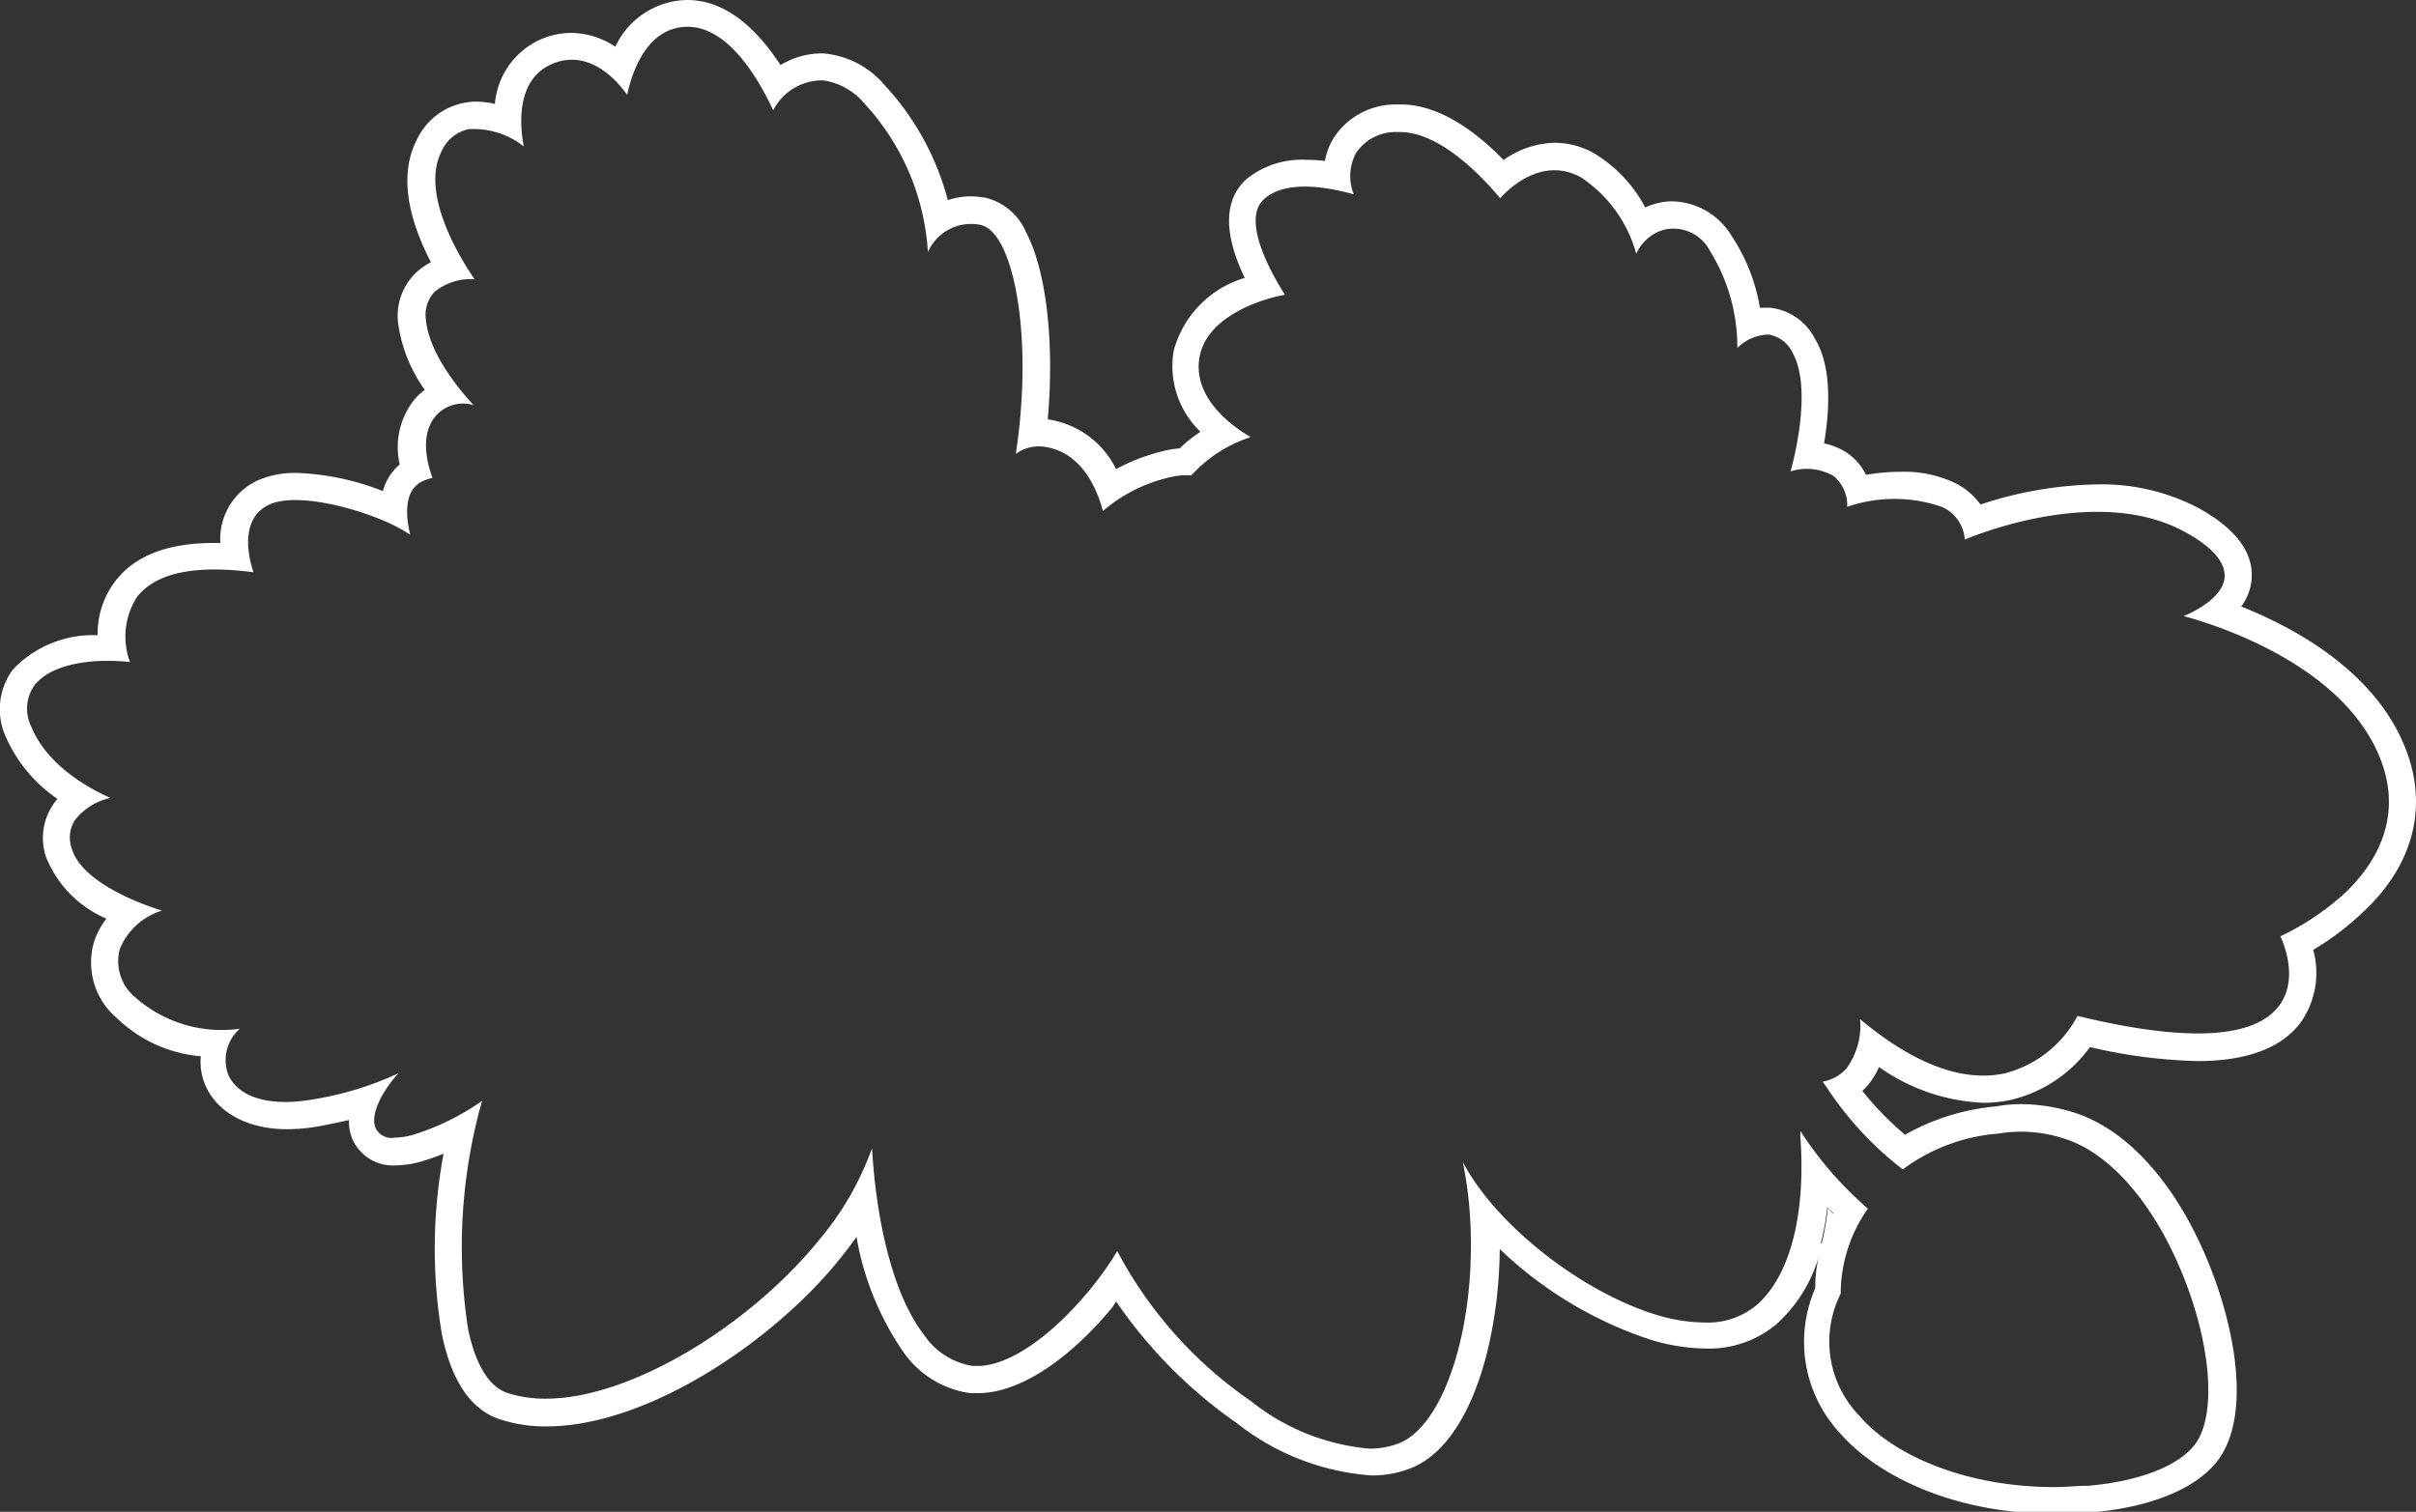 <svg id="圖層_1" data-name="圖層 1" xmlns="http://www.w3.org/2000/svg" viewBox="0 0 126.2 78.99"><rect x="0" y="0" width="126.2" height="78.99" fill="#333333" stroke="none"/><defs><style>.cls-1{fill:#fff;}</style></defs><title>0</title><path class="cls-1" d="M95.48,63.1A12.94,12.94,0,0,1,95.15,65a11.17,11.17,0,0,1,.65-1.53Z"/><path class="cls-1" d="M125.75,39.37c-1.47-4.12-5.67-6.48-8.68-7.68a2.76,2.76,0,0,0,.54-1.39c.13-1.41-.8-2.67-2.78-3.76a10.85,10.85,0,0,0-5.29-1.23,20.34,20.34,0,0,0-6.09,1.05A3.58,3.58,0,0,0,102,25.18a6.2,6.2,0,0,0-2.69-.53,10.9,10.9,0,0,0-1.84.16,3,3,0,0,0-.88-1.07,3.29,3.29,0,0,0-1.31-.57c.29-1.71.42-4-.47-5.46a3,3,0,0,0-2.34-1.63h-.25l-.29,0a9.64,9.64,0,0,0-1.49-3.77,3.7,3.7,0,0,0-3.07-1.79,3,3,0,0,0-.84.11,3,3,0,0,0-.59.21A7.29,7.29,0,0,0,83.25,8a4.19,4.19,0,0,0-2-.54,4.77,4.77,0,0,0-2.71.9c-1.26-1.3-3.24-2.9-5.35-2.9h-.22a3.84,3.84,0,0,0-3.3,1.74,3.41,3.41,0,0,0-.46,1.21,8.14,8.14,0,0,0-1-.06,4.58,4.58,0,0,0-3.09,1c-1.46,1.3-.94,3.43-.1,5.17a5.44,5.44,0,0,0-3.71,3.8,4.74,4.74,0,0,0,1.4,4.24,6.82,6.82,0,0,0-1.09.87,4.11,4.11,0,0,0-.6.08,10.13,10.13,0,0,0-2.72,1,4.74,4.74,0,0,0-3.57-2.6c.35-4-.06-7.74-1.14-9.79a3.09,3.09,0,0,0-2.08-1.78,4.56,4.56,0,0,0-.82-.08,3.61,3.61,0,0,0-1.18.2,14.11,14.11,0,0,0-3.29-6A4.71,4.71,0,0,0,43,2.79a4.17,4.17,0,0,0-2.23.61C39.73,1.81,38.11,0,35.9,0a4.22,4.22,0,0,0-3.76,2.44,4.21,4.21,0,0,0-2.3-.72,4,4,0,0,0-1.58.33,4.06,4.06,0,0,0-2.41,3.38,4.53,4.53,0,0,0-1-.12,3.45,3.45,0,0,0-3.08,2c-1.06,2.05-.21,4.57.74,6.39a3.36,3.36,0,0,0-.83.6,3.11,3.11,0,0,0-.88,2.61,7.75,7.75,0,0,0,1.39,3.46,3.51,3.51,0,0,0-.5.45,4,4,0,0,0-.81,3.45A2.73,2.73,0,0,0,20,25.66a13.54,13.54,0,0,0-4.49-.95,4.93,4.93,0,0,0-2,.37,3.37,3.37,0,0,0-2,3.29h-.35c-2.39,0-4.12.66-5.14,2a4.5,4.5,0,0,0-.92,2.82A5.75,5.75,0,0,0,.66,35a3.49,3.49,0,0,0-.32,3.58A7.63,7.63,0,0,0,3,41.74a3.69,3.69,0,0,0-.29.4,3.13,3.13,0,0,0-.31,2.63A5.87,5.87,0,0,0,5.56,48a3.9,3.9,0,0,0-.64,1.19,3.8,3.8,0,0,0,1.18,4,7.17,7.17,0,0,0,4.39,2,3.1,3.1,0,0,0,.27,1.59C11.41,58.18,13,59,15,59a9.52,9.52,0,0,0,1.64-.15q.82-.15,1.59-.33a2.38,2.38,0,0,0,.18,1,2.31,2.31,0,0,0,2.27,1.37,5,5,0,0,0,1.35-.21,12,12,0,0,0,1.14-.4,27,27,0,0,0-.08,9.48c.51,2.42,1.52,3.9,3,4.39a7.61,7.61,0,0,0,2.44.38c5.37,0,12-4.55,15.4-8.83.29-.36.56-.72.81-1.07a15.1,15.1,0,0,0,2.44,6,5.1,5.1,0,0,0,3.5,2.16l.43,0c2.08,0,4.68-1.68,7-4.49L58.3,68a24.81,24.81,0,0,0,6.32,6.37,12.82,12.82,0,0,0,7,2.72,5.47,5.47,0,0,0,2.18-.42c3.09-1.34,4.5-6.74,4.54-11.41a20.73,20.73,0,0,0,7.91,4.75,10.19,10.19,0,0,0,2.85.45,5.47,5.47,0,0,0,3.69-1.27A7.66,7.66,0,0,0,95,65.68a6.73,6.73,0,0,0-.18,1.63,7,7,0,0,0,1.31,7.59c1.74,2,5.61,4.2,11.27,4.2h0c.62,0,1.25,0,1.87-.08,3.35-.29,5.83-1.41,6.81-3.06,1.42-2.4.62-6.57-.6-9.68-1.7-4.35-4.36-7.33-7.27-8.19a9.48,9.48,0,0,0-2.62-.4,7.31,7.31,0,0,0-1.33.12,11.71,11.71,0,0,0-4.75,1.48A16.2,16.2,0,0,1,97.28,57l.2-.2a3.81,3.81,0,0,0,.67-1.05,10.14,10.14,0,0,0,5.45,1.87,6.81,6.81,0,0,0,1.43-.15,7.12,7.12,0,0,0,4.14-2.76,27.13,27.13,0,0,0,5.63.73c2.52,0,4.31-.66,5.32-1.94a4.49,4.49,0,0,0,.71-3.87,14.35,14.35,0,0,0,2.63-2C126,45.26,126.8,42.31,125.75,39.37Zm-6.63,9.55c.22.49.95,2.33-.11,3.68-1.33,1.68-4.86,1.85-10.49.48a6,6,0,0,1-3.79,3c-2.2.48-4.75-.48-7.57-2.83a3.76,3.76,0,0,1-.73,2.6,2.2,2.2,0,0,1-1.23.67c.06.08.13.16.19.25a17.64,17.64,0,0,0,4,4.33,9.6,9.6,0,0,1,5-1.87,7.12,7.12,0,0,1,3.36.24c2.45.72,4.83,3.47,6.35,7.35,1.36,3.46,1.64,6.85.7,8.43-.74,1.24-2.87,2.13-5.71,2.38-.6,0-1.18.07-1.75.07-4.84,0-8.54-1.77-10.19-3.7a5.57,5.57,0,0,1-1-6.41,7.72,7.72,0,0,1,1.42-4.44,19,19,0,0,1-3.53-4.06l0,.28c.3,4.06-.53,7.28-2.27,8.81a4,4,0,0,1-2.76.92,8.87,8.87,0,0,1-2.45-.39c-4-1.21-8.47-4.77-10.15-8a21.25,21.25,0,0,1,.42,4c.08,5.14-1.5,9.72-3.68,10.67a4.18,4.18,0,0,1-1.62.31,11.49,11.49,0,0,1-6.17-2.47,22,22,0,0,1-7-7.85,17.22,17.22,0,0,1-1.42,2c-2,2.44-4.24,4-5.86,4l-.27,0a3.77,3.77,0,0,1-2.54-1.62c-1.61-2.08-2.49-5.87-2.72-9.76a15.46,15.46,0,0,1-2.75,4.78c-3.5,4.34-9.73,8.31-14.3,8.31a6.38,6.38,0,0,1-2-.3c-.95-.32-1.66-1.47-2.05-3.34a28.14,28.14,0,0,1,.73-11.92,12.85,12.85,0,0,1-3.56,1.76,3.72,3.72,0,0,1-1,.16.92.92,0,0,1-1-.5c-.29-.69.31-1.89,1.19-2.86a16.93,16.93,0,0,1-4.51,1.37c-2.2.38-3.83-.1-4.37-1.28a2.18,2.18,0,0,1,.6-2.42A6.81,6.81,0,0,1,7.1,52.14a2.45,2.45,0,0,1-.84-2.56,3.47,3.47,0,0,1,2.2-2c-1.16-.36-4.18-1.48-4.71-3.24a1.7,1.7,0,0,1,.15-1.47,3.21,3.21,0,0,1,1.87-1.18c-.92-.4-3.26-1.6-4.12-3.69a2.12,2.12,0,0,1,.14-2.18c.76-1,2.65-1.47,5-1.23a3.83,3.83,0,0,1,.38-3.42c1-1.24,3-1.67,6.07-1.27-.22-.66-.8-2.81.86-3.55s5.83.52,7.33,1.6c-.18-.74-.43-2.27.61-2.79a2.55,2.55,0,0,1,.55-.19c-.5-1.38-.45-2.55.2-3.27a1.89,1.89,0,0,1,1.95-.53c-.75-.81-2.33-2.7-2.49-4.46a1.74,1.74,0,0,1,.46-1.47,3,3,0,0,1,2.08-.65c-.63-.91-2.89-4.43-1.72-6.69a2,2,0,0,1,1.4-1.15,4.24,4.24,0,0,1,2.89.9c-.18-.92-.48-3.48,1.48-4.31s3.43.92,3.92,1.62c.19-.92.92-3.56,3.16-3.56h0c2.37,0,4,3.38,4.47,4.36A2.87,2.87,0,0,1,43,4.2h0a3.46,3.46,0,0,1,2.18,1.24,12.54,12.54,0,0,1,3.29,7.73,2.46,2.46,0,0,1,2.74-1.42c.41.08.77.44,1.1,1.05,1,1.88,1.48,6.14.75,10.92a2,2,0,0,1,1.46-.38c2.16.27,2.9,2.62,3.09,3.36a8.11,8.11,0,0,1,3.68-1.8,3.33,3.33,0,0,1,.94-.06,7.11,7.11,0,0,1,3.1-2c-.79-.46-3.11-2-2.66-4.24s3.62-3.06,4.45-3.2c-.49-.76-2.37-3.85-1.09-5s3.85-.47,4.68-.25A2.57,2.57,0,0,1,70.83,8,2.48,2.48,0,0,1,73,6.9h.14c2.29,0,4.7,2.83,5.22,3.46.43-.48,2.18-2.21,4.21-1.1a7,7,0,0,1,2.9,4A2.26,2.26,0,0,1,86.93,12a2.15,2.15,0,0,1,2.39,1.11,9.53,9.53,0,0,1,1.43,5.07,2.38,2.38,0,0,1,1.63-.7,1.69,1.69,0,0,1,1.25.94c1,1.77.16,5.29-.1,6.21a2.81,2.81,0,0,1,2.25.24,2,2,0,0,1,.71,1.61,7.58,7.58,0,0,1,4.93,0,2,2,0,0,1,1.21,1.71c1.09-.45,7.19-2.77,11.51-.39,1.44.79,2.13,1.6,2.06,2.39-.1,1-1.46,1.72-2.14,2,1.71.46,8.55,2.6,10.36,7.68.86,2.41.19,4.76-1.93,6.79A13.79,13.79,0,0,1,119.12,48.92Zm-24,16a12.94,12.94,0,0,0,.33-1.85l.32.32A11.17,11.17,0,0,0,95.15,65Z"/></svg>